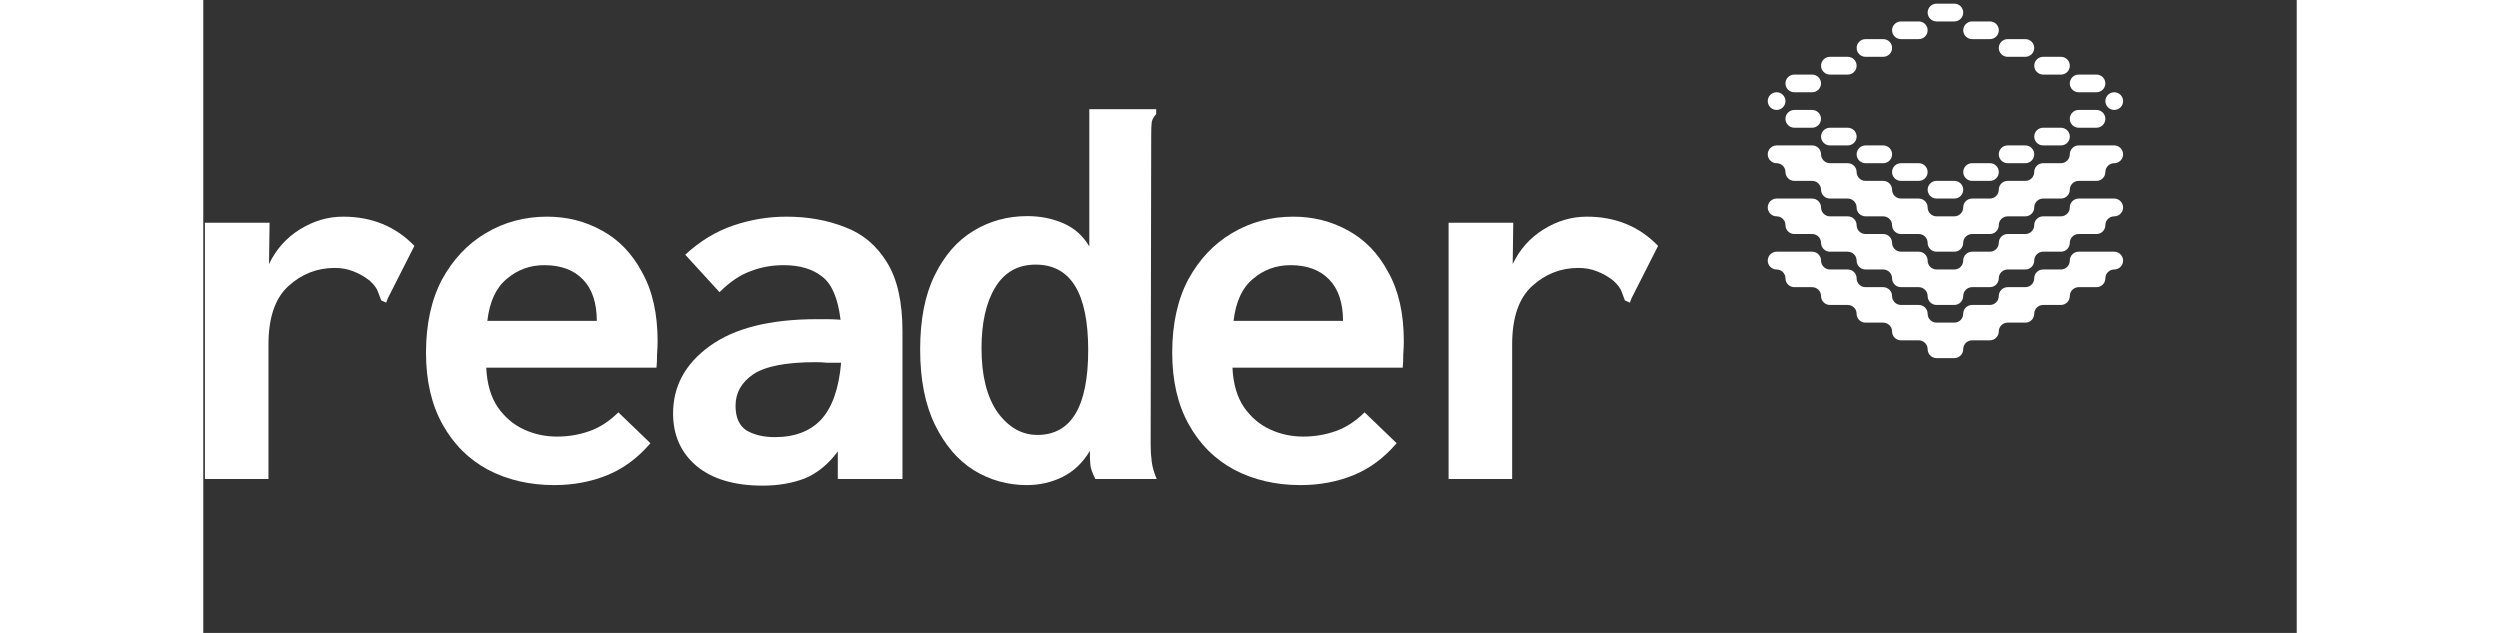 <svg width="395" height="100" viewBox="0 0 430 130" fill="none" xmlns="http://www.w3.org/2000/svg">
<rect x="0" y="0" width="430" height="130" fill="#333333" stroke="none"/>
<path d="M0.336 45.748H13.62L13.506 54.239C14.944 51.22 17.063 48.842 19.864 47.106C22.665 45.37 25.616 44.502 28.72 44.502C34.623 44.502 39.505 46.502 43.366 50.503L37.916 61.258L37.575 62.163L36.554 61.711C36.327 61.107 36.099 60.503 35.872 59.899C35.645 59.22 35.078 58.465 34.169 57.635C33.11 56.805 31.974 56.163 30.763 55.71C29.628 55.258 28.379 55.031 27.017 55.031C23.384 55.031 20.205 56.276 17.48 58.767C14.755 61.258 13.393 65.258 13.393 70.768V98.391H0.336V45.748Z" fill="white"/>
<path d="M72.09 99.637C67.019 99.637 62.477 98.58 58.466 96.467C54.53 94.353 51.427 91.259 49.156 87.183C46.885 83.108 45.75 78.202 45.75 72.466C45.75 66.579 46.847 61.56 49.042 57.409C51.313 53.258 54.303 50.087 58.012 47.899C61.796 45.635 65.997 44.502 70.614 44.502C74.701 44.502 78.448 45.446 81.854 47.333C85.336 49.22 88.099 52.088 90.142 55.937C92.261 59.711 93.321 64.428 93.321 70.088C93.321 70.843 93.283 71.749 93.208 72.805C93.208 73.862 93.17 74.768 93.094 75.523H58.125C58.277 78.844 59.071 81.561 60.51 83.674C61.948 85.712 63.726 87.221 65.846 88.202C67.965 89.183 70.236 89.674 72.658 89.674C75.004 89.674 77.237 89.297 79.356 88.542C81.476 87.787 83.444 86.504 85.26 84.693L91.845 91.033C89.272 94.052 86.32 96.24 82.989 97.599C79.659 98.957 76.026 99.637 72.09 99.637ZM58.352 65.9H80.832C80.832 62.201 79.886 59.371 77.994 57.409C76.102 55.446 73.453 54.465 70.046 54.465C67.094 54.465 64.521 55.408 62.326 57.295C60.131 59.107 58.806 61.975 58.352 65.9Z" fill="white"/>
<path d="M114.893 99.75C109.065 99.75 104.523 98.391 101.269 95.674C98.09 92.957 96.5 89.372 96.5 84.919C96.5 79.334 98.998 74.73 103.993 71.107C109.065 67.409 116.407 65.56 126.019 65.56C126.549 65.56 127.23 65.56 128.063 65.56C128.971 65.56 129.917 65.598 130.901 65.673C130.371 61.296 129.122 58.352 127.155 56.843C125.187 55.258 122.537 54.465 119.207 54.465C116.785 54.465 114.514 54.88 112.395 55.71C110.276 56.465 108.156 57.899 106.037 60.013L98.998 52.314C102.025 49.522 105.318 47.521 108.875 46.314C112.433 45.106 116.066 44.502 119.775 44.502C124.165 44.502 128.176 45.219 131.809 46.653C135.443 48.012 138.319 50.427 140.438 53.899C142.557 57.295 143.617 62.013 143.617 68.051V98.391H130.334V92.731C128.366 95.373 126.095 97.222 123.521 98.278C120.948 99.259 118.072 99.75 114.893 99.75ZM109.33 83.334C109.33 85.749 110.086 87.448 111.6 88.429C113.19 89.335 115.12 89.787 117.391 89.787C121.478 89.787 124.657 88.58 126.927 86.165C129.198 83.674 130.561 79.787 131.015 74.504C130.031 74.504 129.085 74.504 128.176 74.504C127.268 74.428 126.473 74.39 125.792 74.39C119.737 74.39 115.46 75.221 112.963 76.881C110.541 78.542 109.33 80.693 109.33 83.334Z" fill="white"/>
<path d="M169.162 99.637C165.227 99.637 161.593 98.618 158.263 96.58C155.008 94.542 152.359 91.448 150.316 87.297C148.272 83.145 147.25 77.975 147.25 71.787C147.25 65.673 148.234 60.616 150.202 56.616C152.17 52.541 154.819 49.484 158.15 47.446C161.48 45.408 165.189 44.389 169.276 44.389C171.925 44.389 174.385 44.88 176.656 45.861C178.926 46.842 180.705 48.427 181.992 50.616V22.426H195.73V23.445C195.276 23.898 194.973 24.426 194.821 25.03C194.746 25.558 194.708 26.426 194.708 27.634L194.594 91.372C194.594 92.58 194.67 93.75 194.821 94.882C194.973 96.014 195.313 97.184 195.843 98.391H183.241C182.635 97.184 182.295 96.24 182.219 95.561C182.143 94.806 182.105 93.825 182.105 92.618C180.667 95.033 178.813 96.806 176.542 97.939C174.272 99.071 171.812 99.637 169.162 99.637ZM171.32 89.335C178.283 89.335 181.765 83.523 181.765 71.9C181.765 60.201 178.17 54.352 170.979 54.352C167.346 54.352 164.583 55.899 162.691 58.994C160.799 62.088 159.853 66.277 159.853 71.56C159.853 77.145 160.95 81.523 163.145 84.693C165.416 87.787 168.141 89.335 171.32 89.335Z" fill="white"/>
<path d="M225.362 99.637C220.291 99.637 215.75 98.58 211.738 96.467C207.802 94.353 204.699 91.259 202.428 87.183C200.158 83.108 199.022 78.202 199.022 72.466C199.022 66.579 200.12 61.56 202.315 57.409C204.585 53.258 207.575 50.087 211.284 47.899C215.068 45.635 219.269 44.502 223.886 44.502C227.974 44.502 231.72 45.446 235.126 47.333C238.608 49.22 241.371 52.088 243.414 55.937C245.534 59.711 246.593 64.428 246.593 70.088C246.593 70.843 246.556 71.749 246.48 72.805C246.48 73.862 246.442 74.768 246.366 75.523H211.398C211.549 78.844 212.344 81.561 213.782 83.674C215.22 85.712 216.999 87.221 219.118 88.202C221.237 89.183 223.508 89.674 225.93 89.674C228.276 89.674 230.509 89.297 232.629 88.542C234.748 87.787 236.716 86.504 238.532 84.693L245.117 91.033C242.544 94.052 239.592 96.24 236.262 97.599C232.931 98.957 229.298 99.637 225.362 99.637ZM211.625 65.9H234.105C234.105 62.201 233.158 59.371 231.266 57.409C229.374 55.446 226.725 54.465 223.319 54.465C220.367 54.465 217.793 55.408 215.598 57.295C213.403 59.107 212.079 61.975 211.625 65.9Z" fill="white"/>
<path d="M255.79 45.748H269.073L268.96 54.239C270.398 51.22 272.517 48.842 275.318 47.106C278.118 45.37 281.07 44.502 284.173 44.502C290.077 44.502 294.959 46.502 298.819 50.503L293.37 61.258L293.029 62.163L292.007 61.711C291.78 61.107 291.553 60.503 291.326 59.899C291.099 59.22 290.531 58.465 289.623 57.635C288.563 56.805 287.428 56.163 286.217 55.71C285.082 55.258 283.833 55.031 282.47 55.031C278.837 55.031 275.658 56.276 272.934 58.767C270.209 61.258 268.846 65.258 268.846 70.768V98.391H255.79V45.748Z" fill="white"/>
<path d="M390.695 20.766C390.695 21.768 391.51 22.581 392.515 22.581C393.521 22.581 394.336 21.768 394.336 20.766C394.336 19.763 393.521 18.951 392.515 18.951C391.51 18.951 390.695 19.763 390.695 20.766Z" fill="white"/>
<path d="M388.858 22.581H385.217C384.205 22.581 383.385 23.399 383.385 24.408C383.385 25.417 384.205 26.235 385.217 26.235H388.858C389.87 26.235 390.691 25.417 390.691 24.408C390.691 23.399 389.87 22.581 388.858 22.581Z" fill="white"/>
<path d="M388.87 15.32H385.205C384.2 15.32 383.385 16.133 383.385 17.135C383.385 18.138 384.2 18.951 385.205 18.951H388.87C389.876 18.951 390.691 18.138 390.691 17.135C390.691 16.133 389.876 15.32 388.87 15.32Z" fill="white"/>
<path d="M377.901 55.353C376.895 55.353 376.08 56.166 376.08 57.168C376.08 58.171 375.265 58.983 374.26 58.983H370.631C369.619 58.983 368.798 59.802 368.798 60.811C368.798 61.82 367.978 62.638 366.966 62.638H363.313C362.308 62.638 361.492 63.451 361.492 64.453C361.492 65.456 360.677 66.269 359.672 66.269H356.007C355.002 66.269 354.187 65.456 354.187 64.453C354.187 63.451 353.372 62.638 352.366 62.638H348.713C347.701 62.638 346.881 61.82 346.881 60.811C346.881 59.802 346.06 58.983 345.048 58.983H341.419C340.414 58.983 339.599 58.171 339.599 57.168C339.599 56.166 338.784 55.353 337.778 55.353H334.125C333.113 55.353 332.293 54.535 332.293 53.526C332.293 52.517 331.473 51.698 330.461 51.698H323.179C322.167 51.698 321.346 52.523 321.346 53.532C321.346 54.534 322.161 55.353 323.167 55.353C324.172 55.353 324.987 56.166 324.987 57.168C324.987 58.171 325.802 58.983 326.808 58.983H330.461C331.473 58.983 332.293 59.802 332.293 60.811C332.293 61.82 333.113 62.638 334.125 62.638H337.778C338.784 62.638 339.599 63.451 339.599 64.453C339.599 65.456 340.414 66.269 341.419 66.269H345.06C346.066 66.269 346.881 67.081 346.881 68.084C346.881 69.087 347.696 69.899 348.701 69.899H352.354C353.366 69.899 354.187 70.717 354.187 71.726C354.187 72.736 355.007 73.554 356.019 73.554H359.66C360.672 73.554 361.492 72.736 361.492 71.726C361.492 70.717 362.313 69.899 363.325 69.899H366.978C367.983 69.899 368.798 69.087 368.798 68.084C368.798 67.081 369.613 66.269 370.619 66.269H374.26C375.265 66.269 376.08 65.456 376.08 64.453C376.08 63.451 376.895 62.638 377.901 62.638H381.554C382.566 62.638 383.386 61.82 383.386 60.811C383.386 59.802 384.207 58.983 385.219 58.983H388.871C389.877 58.983 390.692 58.171 390.692 57.168C390.692 56.166 391.507 55.353 392.512 55.353C393.518 55.353 394.333 54.534 394.333 53.532C394.333 52.523 393.512 51.698 392.5 51.698H385.219C384.207 51.698 383.386 52.517 383.386 53.526C383.386 54.535 382.566 55.353 381.554 55.353H377.901Z" fill="white"/>
<path d="M377.901 44.436C376.895 44.436 376.08 45.249 376.08 46.251C376.08 47.254 375.265 48.067 374.26 48.067H370.619C369.613 48.067 368.798 48.879 368.798 49.882C368.798 50.885 367.983 51.697 366.978 51.697H363.325C362.313 51.697 361.492 52.515 361.492 53.524C361.492 54.534 360.672 55.352 359.66 55.352H356.019C355.007 55.352 354.187 54.534 354.187 53.524C354.187 52.515 353.366 51.697 352.354 51.697H348.701C347.696 51.697 346.881 50.885 346.881 49.882C346.881 48.879 346.066 48.067 345.06 48.067H341.419C340.414 48.067 339.599 47.254 339.599 46.251C339.599 45.249 338.784 44.436 337.778 44.436H334.125C333.113 44.436 332.293 43.618 332.293 42.609C332.293 41.6 331.473 40.782 330.461 40.782H323.179C322.167 40.782 321.346 41.606 321.346 42.615C321.346 43.617 322.161 44.436 323.167 44.436C324.172 44.436 324.987 45.249 324.987 46.251C324.987 47.254 325.802 48.067 326.808 48.067H330.472C331.478 48.067 332.293 48.879 332.293 49.882C332.293 50.885 333.108 51.697 334.113 51.697H337.766C338.778 51.697 339.599 52.515 339.599 53.524C339.599 54.534 340.419 55.352 341.431 55.352H345.06C346.066 55.352 346.881 56.164 346.881 57.167C346.881 58.17 347.696 58.982 348.701 58.982H352.354C353.366 58.982 354.187 59.8 354.187 60.809C354.187 61.819 355.007 62.637 356.019 62.637H359.66C360.672 62.637 361.492 61.819 361.492 60.809C361.492 59.8 362.313 58.982 363.325 58.982H366.978C367.983 58.982 368.798 58.17 368.798 57.167C368.798 56.164 369.613 55.352 370.619 55.352H374.248C375.26 55.352 376.08 54.534 376.08 53.524C376.08 52.515 376.901 51.697 377.913 51.697H381.566C382.571 51.697 383.386 50.885 383.386 49.882C383.386 48.879 384.201 48.067 385.207 48.067H388.871C389.877 48.067 390.692 47.254 390.692 46.251C390.692 45.249 391.507 44.436 392.512 44.436C393.518 44.436 394.333 43.617 394.333 42.615C394.333 41.606 393.512 40.782 392.5 40.782H385.219C384.207 40.782 383.386 41.6 383.386 42.609C383.386 43.618 382.566 44.436 381.554 44.436H377.901Z" fill="white"/>
<path d="M377.901 33.522C376.895 33.522 376.08 34.335 376.08 35.337C376.08 36.34 375.265 37.153 374.26 37.153H370.619C369.613 37.153 368.798 37.965 368.798 38.968C368.798 39.97 367.983 40.783 366.978 40.783H363.325C362.313 40.783 361.492 41.601 361.492 42.61C361.492 43.62 360.672 44.438 359.66 44.438H356.019C355.007 44.438 354.187 43.62 354.187 42.61C354.187 41.601 353.366 40.783 352.354 40.783H348.701C347.696 40.783 346.881 39.97 346.881 38.968C346.881 37.965 346.066 37.153 345.06 37.153H341.419C340.414 37.153 339.599 36.34 339.599 35.337C339.599 34.335 338.784 33.522 337.778 33.522H334.125C333.113 33.522 332.293 32.704 332.293 31.695C332.293 30.686 331.473 29.867 330.461 29.867H323.179C322.167 29.867 321.346 30.692 321.346 31.701C321.346 32.703 322.161 33.522 323.167 33.522C324.172 33.522 324.987 34.335 324.987 35.337C324.987 36.34 325.802 37.153 326.808 37.153H330.472C331.478 37.153 332.293 37.965 332.293 38.968C332.293 39.97 333.108 40.783 334.113 40.783H337.766C338.778 40.783 339.599 41.601 339.599 42.61C339.599 43.62 340.419 44.438 341.431 44.438H345.06C346.066 44.438 346.881 45.25 346.881 46.253C346.881 47.255 347.696 48.068 348.701 48.068H352.366C353.372 48.068 354.187 48.881 354.187 49.883C354.187 50.886 355.002 51.699 356.007 51.699H359.672C360.677 51.699 361.492 50.886 361.492 49.883C361.492 48.881 362.308 48.068 363.313 48.068H366.978C367.983 48.068 368.798 47.255 368.798 46.253C368.798 45.25 369.613 44.438 370.619 44.438H374.248C375.26 44.438 376.08 43.62 376.08 42.61C376.08 41.601 376.901 40.783 377.913 40.783H381.566C382.571 40.783 383.386 39.97 383.386 38.968C383.386 37.965 384.201 37.153 385.207 37.153H388.871C389.877 37.153 390.692 36.34 390.692 35.337C390.692 34.335 391.507 33.522 392.512 33.522C393.518 33.522 394.333 32.703 394.333 31.701C394.333 30.692 393.512 29.867 392.5 29.867H385.219C384.207 29.867 383.386 30.686 383.386 31.695C383.386 32.704 382.566 33.522 381.554 33.522H377.901Z" fill="white"/>
<path d="M381.572 26.237H377.907C376.901 26.237 376.086 27.05 376.086 28.052C376.086 29.055 376.901 29.868 377.907 29.868H381.572C382.577 29.868 383.392 29.055 383.392 28.052C383.392 27.05 382.577 26.237 381.572 26.237Z" fill="white"/>
<path d="M381.56 11.667H377.919C376.907 11.667 376.086 12.485 376.086 13.494C376.086 14.503 376.907 15.321 377.919 15.321H381.56C382.572 15.321 383.392 14.503 383.392 13.494C383.392 12.485 382.572 11.667 381.56 11.667Z" fill="white"/>
<path d="M374.248 29.867H370.631C369.619 29.867 368.799 30.686 368.799 31.695C368.799 32.704 369.619 33.522 370.631 33.522H374.248C375.26 33.522 376.081 32.704 376.081 31.695C376.081 30.686 375.26 29.867 374.248 29.867Z" fill="white"/>
<path d="M374.26 8.036H370.619C369.614 8.036 368.799 8.849 368.799 9.852C368.799 10.854 369.614 11.667 370.619 11.667H374.26C375.266 11.667 376.081 10.854 376.081 9.852C376.081 8.849 375.266 8.036 374.26 8.036Z" fill="white"/>
<path d="M366.986 33.521H363.321C362.315 33.521 361.5 34.333 361.5 35.336C361.5 36.339 362.315 37.151 363.321 37.151H366.986C367.991 37.151 368.806 36.339 368.806 35.336C368.806 34.333 367.991 33.521 366.986 33.521Z" fill="white"/>
<path d="M366.986 4.403H363.321C362.315 4.403 361.5 5.216 361.5 6.218C361.5 7.221 362.315 8.034 363.321 8.034H366.986C367.991 8.034 368.806 7.221 368.806 6.218C368.806 5.216 367.991 4.403 366.986 4.403Z" fill="white"/>
<path d="M359.676 37.151H356.011C355.005 37.151 354.19 37.964 354.19 38.966C354.19 39.969 355.005 40.782 356.011 40.782H359.676C360.681 40.782 361.496 39.969 361.496 38.966C361.496 37.964 360.681 37.151 359.676 37.151Z" fill="white"/>
<path d="M359.664 0.75H356.023C355.011 0.75 354.19 1.568 354.19 2.577C354.19 3.586 355.011 4.404 356.023 4.404H359.664C360.676 4.404 361.496 3.586 361.496 2.577C361.496 1.568 360.676 0.75 359.664 0.75Z" fill="white"/>
<path d="M352.366 33.521H348.701C347.695 33.521 346.88 34.333 346.88 35.336C346.88 36.339 347.695 37.151 348.701 37.151H352.366C353.371 37.151 354.186 36.339 354.186 35.336C354.186 34.333 353.371 33.521 352.366 33.521Z" fill="white"/>
<path d="M352.366 4.403H348.701C347.695 4.403 346.88 5.216 346.88 6.218C346.88 7.221 347.695 8.034 348.701 8.034H352.366C353.371 8.034 354.186 7.221 354.186 6.218C354.186 5.216 353.371 4.403 352.366 4.403Z" fill="white"/>
<path d="M345.054 29.867H341.437C340.425 29.867 339.604 30.686 339.604 31.695C339.604 32.704 340.425 33.522 341.437 33.522H345.054C346.066 33.522 346.886 32.704 346.886 31.695C346.886 30.686 346.066 29.867 345.054 29.867Z" fill="white"/>
<path d="M345.066 8.036H341.425C340.419 8.036 339.604 8.849 339.604 9.852C339.604 10.854 340.419 11.667 341.425 11.667H345.066C346.071 11.667 346.886 10.854 346.886 9.852C346.886 8.849 346.071 8.036 345.066 8.036Z" fill="white"/>
<path d="M337.78 26.237H334.115C333.109 26.237 332.294 27.05 332.294 28.052C332.294 29.055 333.109 29.868 334.115 29.868H337.78C338.785 29.868 339.6 29.055 339.6 28.052C339.6 27.05 338.785 26.237 337.78 26.237Z" fill="white"/>
<path d="M337.768 11.667H334.127C333.115 11.667 332.294 12.485 332.294 13.494C332.294 14.503 333.115 15.321 334.127 15.321H337.768C338.78 15.321 339.6 14.503 339.6 13.494C339.6 12.485 338.78 11.667 337.768 11.667Z" fill="white"/>
<path d="M330.457 22.581H326.817C325.804 22.581 324.984 23.399 324.984 24.408C324.984 25.417 325.804 26.235 326.817 26.235H330.457C331.47 26.235 332.29 25.417 332.29 24.408C332.29 23.399 331.47 22.581 330.457 22.581Z" fill="white"/>
<path d="M330.469 15.32H326.805C325.799 15.32 324.984 16.133 324.984 17.135C324.984 18.138 325.799 18.951 326.805 18.951H330.469C331.475 18.951 332.29 18.138 332.29 17.135C332.29 16.133 331.475 15.32 330.469 15.32Z" fill="white"/>
<path d="M321.346 20.766C321.346 21.768 322.161 22.581 323.167 22.581C324.172 22.581 324.987 21.768 324.987 20.766C324.987 19.763 324.172 18.951 323.167 18.951C322.161 18.951 321.346 19.763 321.346 20.766Z" fill="white"/>
</svg>
